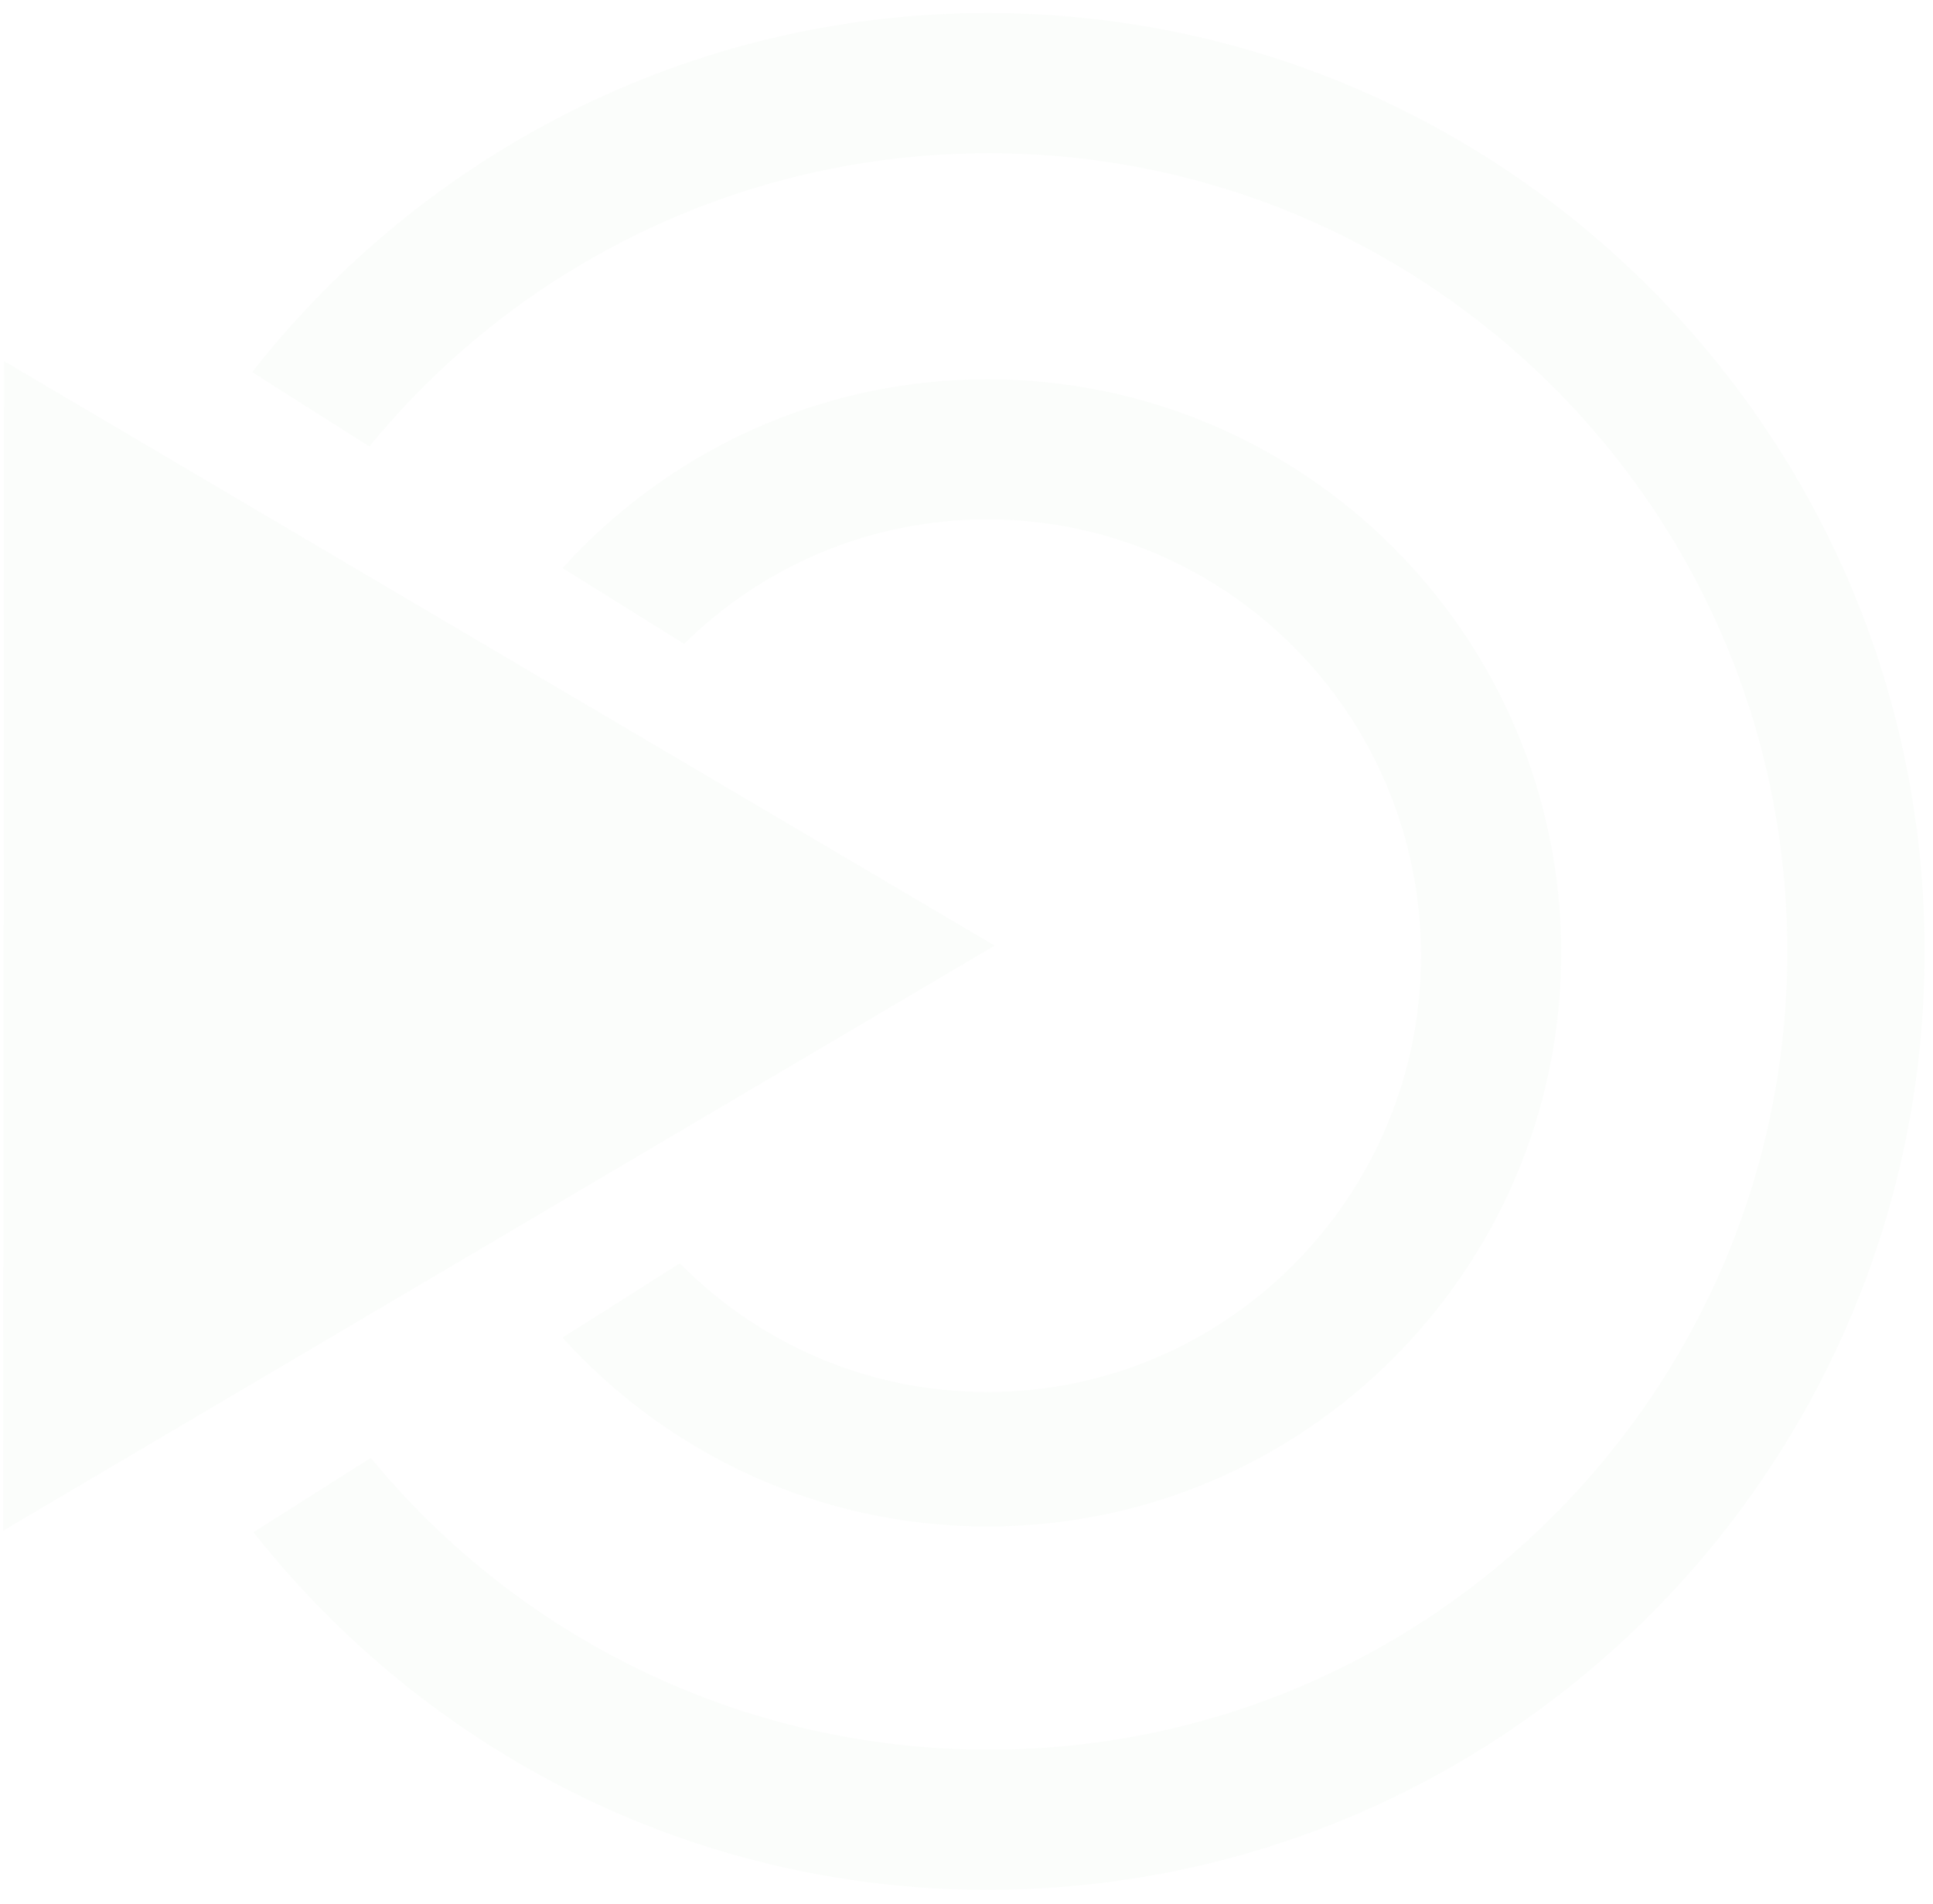 <?xml version="1.0" encoding="UTF-8" standalone="no"?>
<svg
   xmlns:dc="http://purl.org/dc/elements/1.1/"
   xmlns:cc="http://creativecommons.org/ns#"
   xmlns:rdf="http://www.w3.org/1999/02/22-rdf-syntax-ns#"
   xmlns:svg="http://www.w3.org/2000/svg"
   xmlns="http://www.w3.org/2000/svg"
   xmlns:sodipodi="http://sodipodi.sourceforge.net/DTD/sodipodi-0.dtd"
   xmlns:inkscape="http://www.inkscape.org/namespaces/inkscape"
   version="1.0"
   width="67"
   height="66"
   id="svg835"
   sodipodi:docname="mate-logo.svg"
   inkscape:version="0.92.2 (5c3e80d, 2017-08-06)">
  <defs
     id="defs839" />
  <sodipodi:namedview
     pagecolor="#ffffff"
     bordercolor="#666666"
     borderopacity="1"
     objecttolerance="10"
     gridtolerance="10"
     guidetolerance="10"
     inkscape:pageopacity="0"
     inkscape:pageshadow="2"
     inkscape:window-width="1920"
     inkscape:window-height="1017"
     id="namedview837"
     showgrid="false"
     inkscape:zoom="9.2780981"
     inkscape:cx="31.150079"
     inkscape:cy="29.402632"
     inkscape:window-x="-8"
     inkscape:window-y="-8"
     inkscape:window-maximized="1"
     inkscape:current-layer="svg835" />
  <path
     d="M 0.137,12.517 34.476,32.783 0.111,53.065 0.137,12.517 z"
     id="path829"
     style="fill:#72be64;fill-opacity:0.031" />
  <path
     d="m 66.711,32.985 c 0,-17.958 -14.553,-32.533 -32.483,-32.533 -10.354,0 -19.541,4.883 -25.491,12.448 l 4.067,2.579 C 17.879,9.266 25.635,5.312 34.277,5.312 c 15.275,0 27.673,12.397 27.673,27.673 0,15.275 -12.397,27.673 -27.673,27.673 -8.617,0 -16.348,-3.935 -21.424,-10.117 L 8.786,53.12 C 14.737,60.653 23.898,65.518 34.227,65.518 c 17.931,0 32.483,-14.575 32.483,-32.533 z"
     id="path831"
     style="fill:#72be64;fill-opacity:0.031" />
  <path
     d="m 54.114,33.035 c 0,-10.978 -8.909,-19.887 -19.887,-19.887 -5.844,0 -11.09,2.528 -14.729,6.546 l 4.215,2.628 c 2.711,-2.678 6.418,-4.315 10.514,-4.315 8.295,0 15.027,6.776 15.027,15.126 0,8.349 -6.732,15.126 -15.027,15.126 -4.172,2e-6 -7.939,-1.697 -10.663,-4.463 l -4.067,2.579 c 3.64,4.018 8.885,6.546 14.729,6.546 10.978,0 19.887,-8.909 19.887,-19.887 z"
     id="path833"
     style="fill:#72be64;fill-opacity:0.031" />
</svg>
